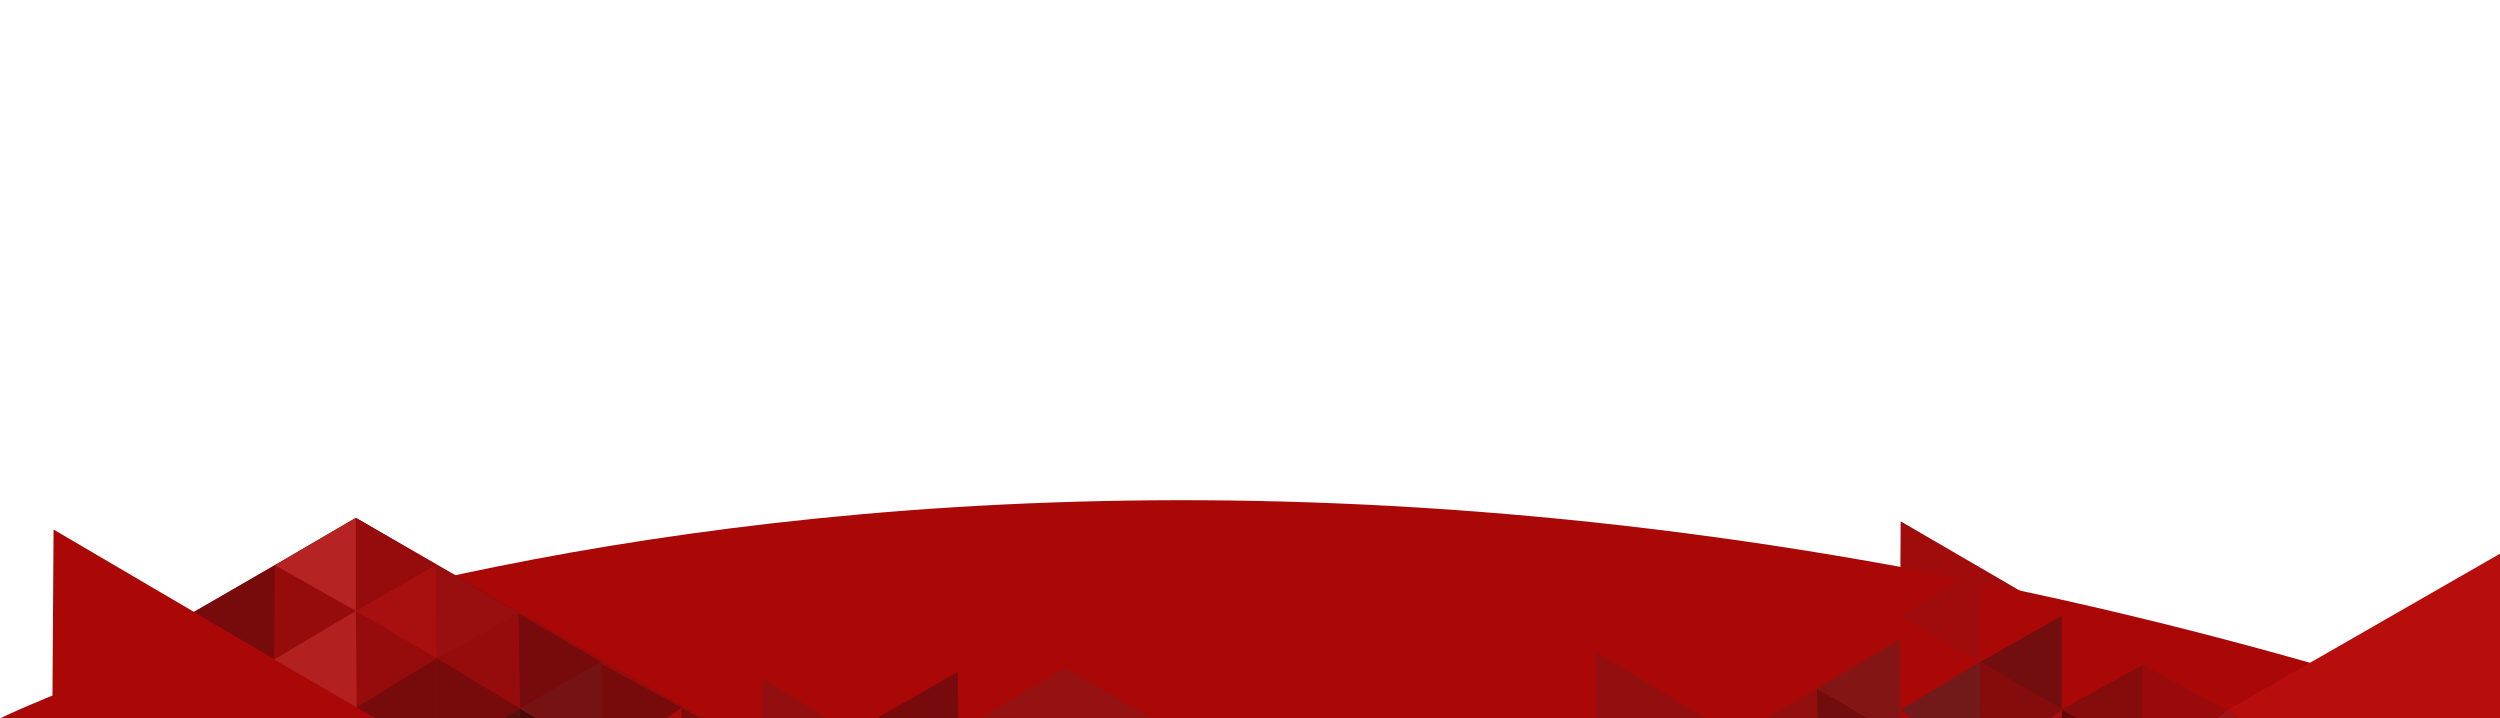 <?xml version="1.0" encoding="utf-8"?>
<!-- Generator: Adobe Illustrator 16.0.0, SVG Export Plug-In . SVG Version: 6.00 Build 0)  -->
<!DOCTYPE svg PUBLIC "-//W3C//DTD SVG 1.1//EN" "http://www.w3.org/Graphics/SVG/1.1/DTD/svg11.dtd">
<svg version="1.1" id="Layer_1" xmlns="http://www.w3.org/2000/svg" xmlns:xlink="http://www.w3.org/1999/xlink" x="0px" y="0px"
	 width="1740px" height="500px" viewBox="0 0 1740 500" enable-background="new 0 0 1740 500" xml:space="preserve">
<polygon fill="#A00B0B" points="1322.097,500.71 1322.86,362.853 1560.578,501.092 "/>
<path fill="#AA0707" d="M0,500c0,0,698-343,1740,2"/>
<polygon fill="#960B0B" points="490.128,500.169 247.656,360.404 125.107,431.892 241.237,500.46 "/>
<polyline fill="#AA0707" points="261.662,500.169 37.281,368.574 36.405,500.169 "/>
<polygon fill="#960B0B" points="247.656,360.404 247.656,425.181 303.679,393.084 "/>
<polygon fill="#960B0B" points="191.342,393.376 190.759,459.027 247.656,425.181 "/>
<polygon fill="#960B0B" points="303.971,458.151 248.24,492.29 247.656,425.181 "/>
<polygon fill="#960B0B" points="360.869,426.931 362.036,493.166 304.34,458.224 "/>
<polygon fill="#A80F0F" points="303.679,393.084 303.971,458.151 247.656,425.181 "/>
<polygon fill="#B52323" points="247.656,360.404 191.342,393.376 247.656,425.181 "/>
<line fill="#B52323" x1="304.263" y1="459.61" x2="417.475" y2="459.61"/>
<polygon fill="#770B0B" points="303.869,500 303.969,458.188 248.297,492.313 261.583,500.082 "/>
<polygon fill="#770B0B" points="191.342,393.376 134.785,425.913 190.713,458.557 "/>
<polygon fill="#990E0E" points="303.679,393.084 303.969,458.188 360.869,426.931 "/>
<polygon fill="#B22020" points="247.656,425.181 248.297,492.313 190.759,459.027 "/>
<polygon fill="#770B0B" points="360.869,426.931 362.036,493.166 418.322,460.761 "/>
<polygon fill="#770B0B" points="304.183,458.271 303.869,500 349.609,500.733 361.97,493.174 "/>
<polygon fill="#770B0B" points="418.652,462.082 418.652,500 462.589,500.733 474.481,492.475 "/>
<polygon fill="#490808" points="362.036,493.166 361.832,500.733 375.707,501.394 "/>
<polyline fill="#751212" points="418.652,462.082 418.652,500 375.707,501.394 362.036,493.166 418.322,460.761 "/>
<polygon fill="#560E0E" points="361.953,493.243 361.831,500.001 350.69,499.966 "/>
<polygon fill="#930F0F" points="530.516,500.173 530.516,471.853 575.756,499.989 "/>
<polygon fill="#770B0B" points="609.41,500.357 666.603,467.623 666.971,500.173 "/>
<polygon fill="#961111" points="682.235,499.621 741.451,464.681 801.586,500 "/>
<polygon fill="#930F0F" points="1110.697,500.373 1110.697,453.688 1188.506,500.535 "/>
<polygon fill="#930F0F" points="1229.031,499.887 1264.531,479.138 1265.18,500.211 "/>
<polygon fill="#720D0D" points="1301.49,500.211 1264.531,479.138 1265.18,500.211 "/>
<polygon fill="#841515" points="1322.244,444.935 1322.568,500.049 1300.685,500.373 1264.531,479.138 "/>
<polyline fill="#B70D0D" points="1740,385.383 1550.058,494.408 1561.514,501.664 1740.996,500.137 "/>
<polygon fill="#A00B0B" points="1322.287,428.153 1378.805,396.076 1378.041,460.804 "/>
<polygon fill="#720E0E" points="1434.94,428.727 1434.94,493.836 1378.041,460.804 "/>
<polygon fill="#721919" points="1378.041,460.804 1378.996,499.755 1331.452,500.71 1322.669,494.218 "/>
<polygon fill="#840C0C" points="1492.031,462.331 1494.322,500.328 1446.397,500.52 1434.94,493.836 "/>
<polygon fill="#840C0C" points="1378.041,460.804 1377.851,499.755 1426.539,500.52 1434.94,493.836 "/>
<polygon fill="#990B0B" points="1550.058,494.408 1541.866,500.71 1491.076,500.328 1491.076,462.331 "/>
<polygon fill="#9B1616" points="1550.058,494.408 1559.241,501.092 1541.293,501.474 "/>
<polygon fill="#630606" points="1434.94,493.836 1435.031,500 1445.406,500 "/>
<polygon fill="#A80C0C" points="1427.219,499.969 1434.906,493.891 1434.875,499.984 "/>
<polygon fill="#A80C0C" points="474.402,492.758 474.329,500.021 463.692,499.947 "/>
<polygon fill="#7C0A0A" points="487.239,500.021 474.402,492.758 474.329,500.021 "/>
</svg>
